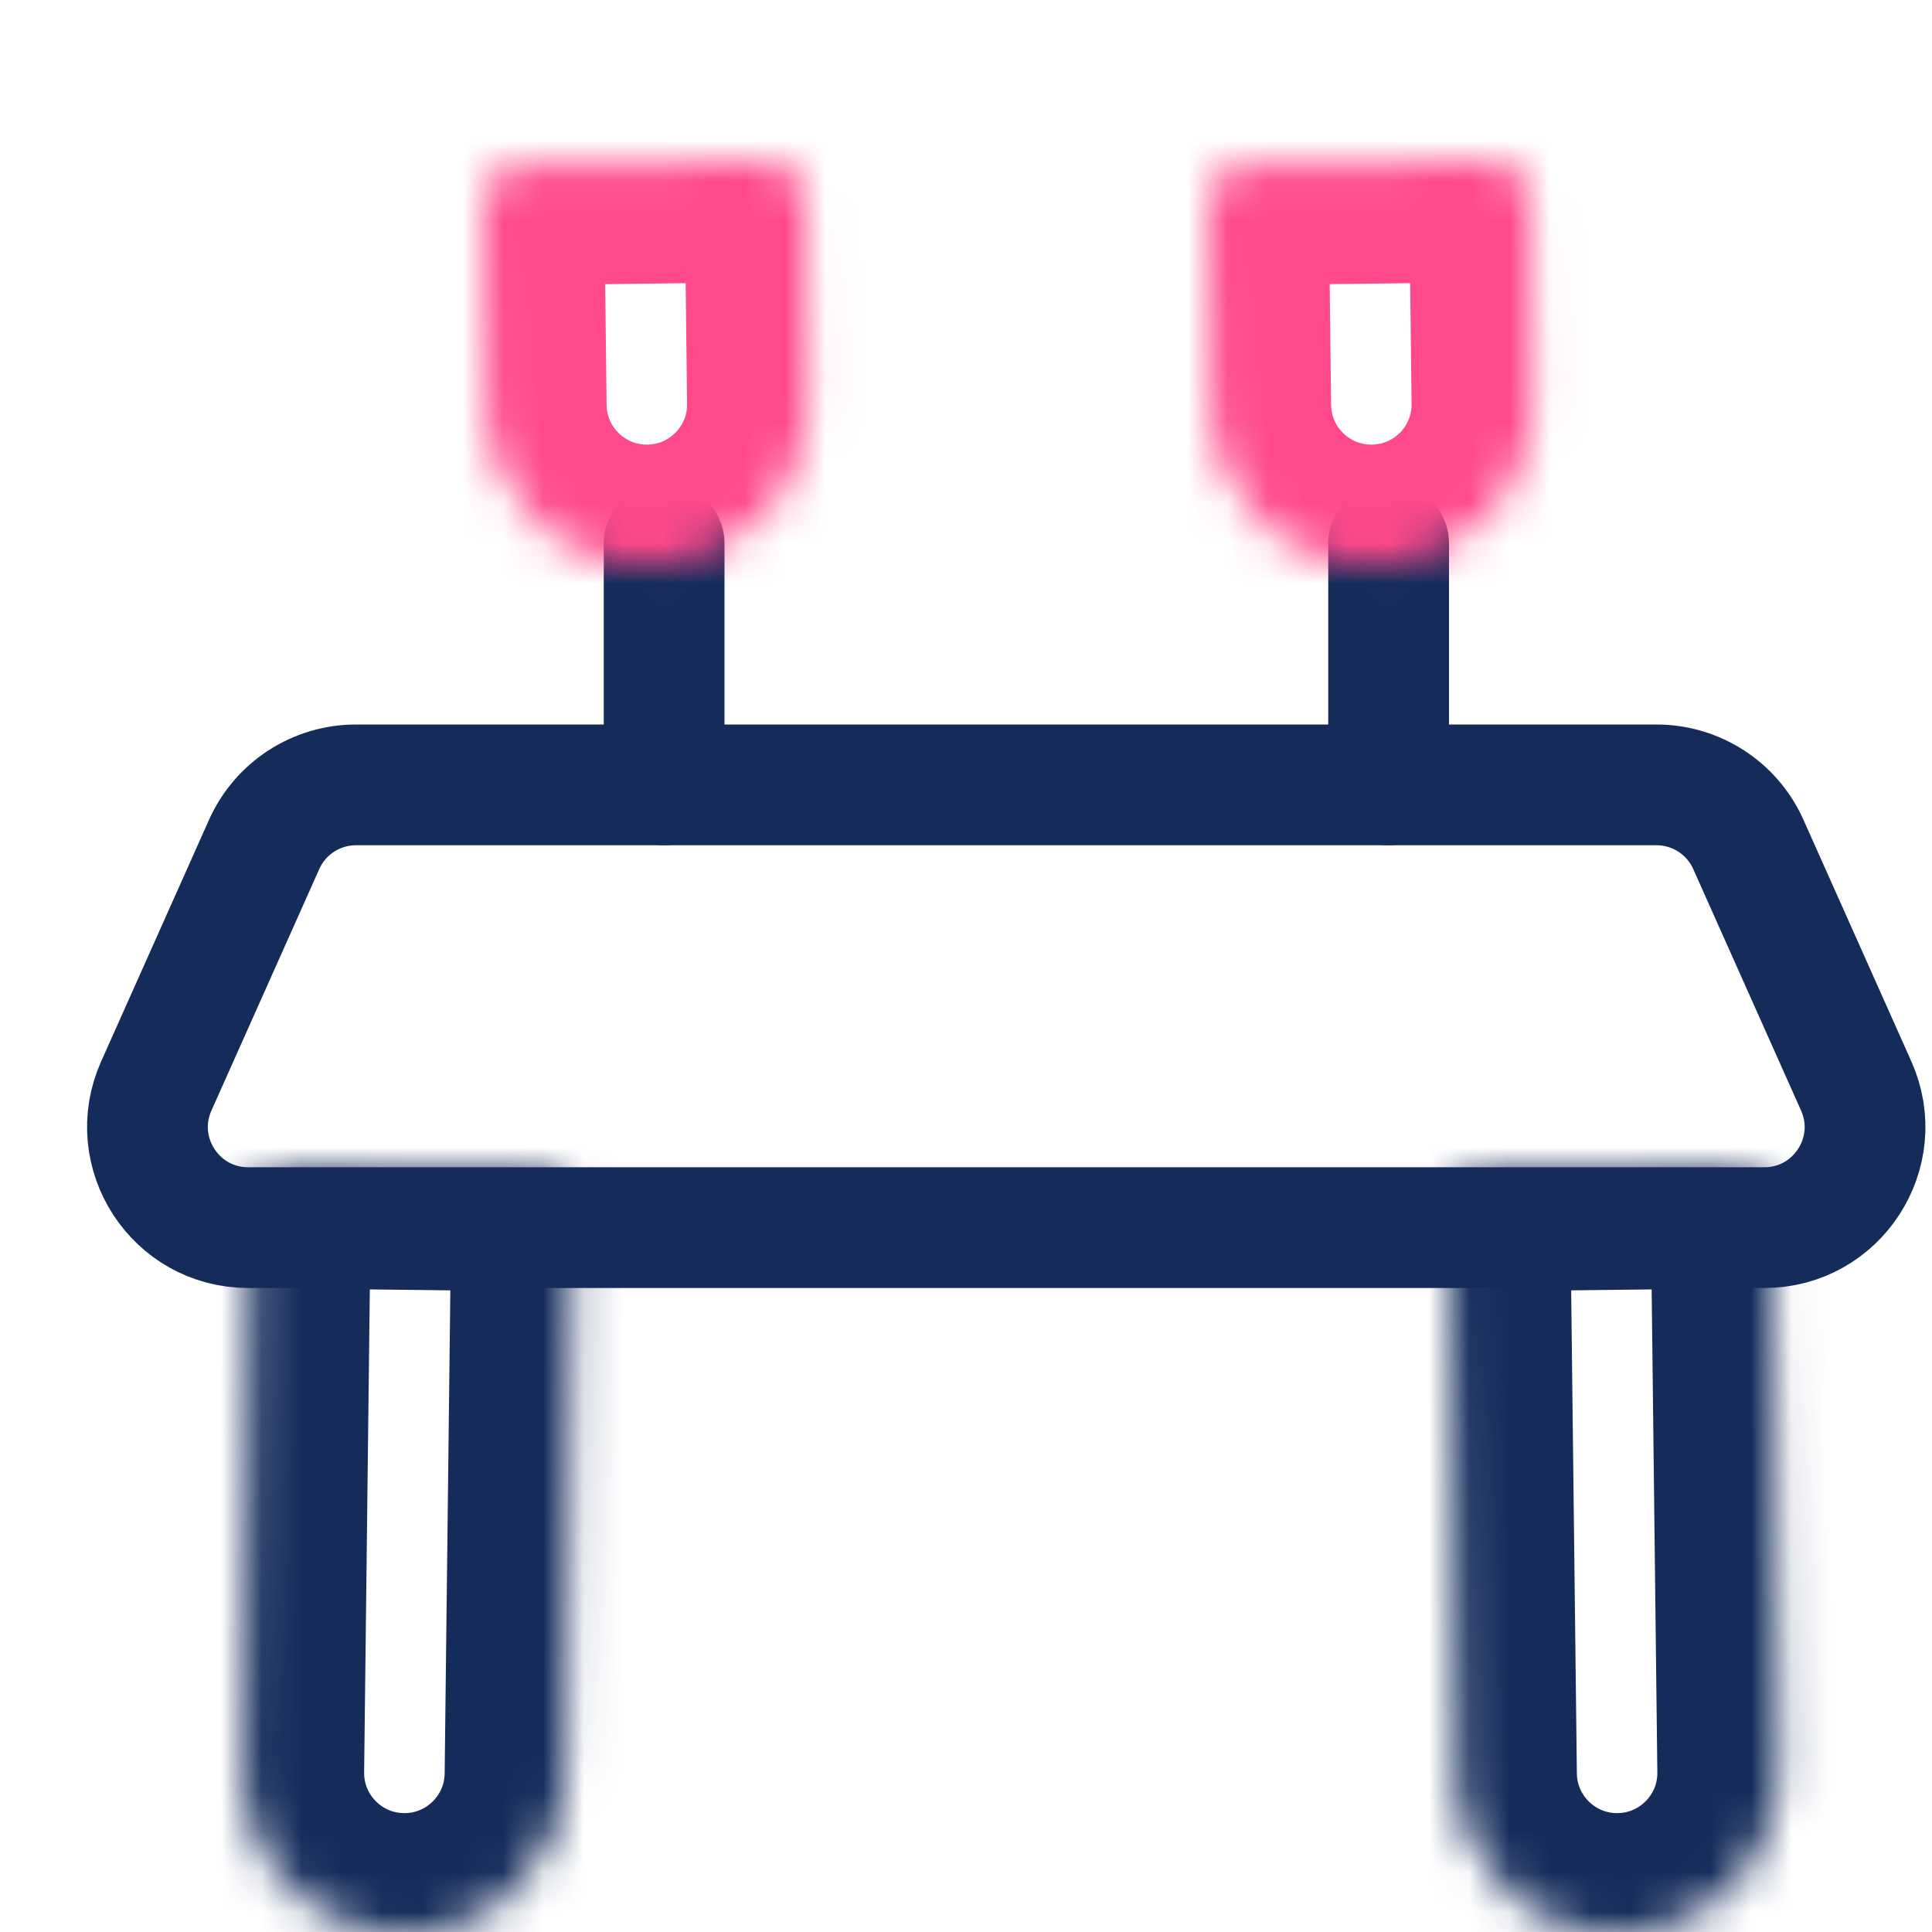 <svg width="48" height="48" viewBox="0 0 48 48" fill="none" xmlns="http://www.w3.org/2000/svg">
<path d="M6.562 20.981C6.964 20.08 7.858 19.5 8.845 19.5H41.155C42.142 19.5 43.036 20.08 43.438 20.981L46.117 26.981C46.855 28.634 45.645 30.5 43.834 30.5H6.166C4.355 30.5 3.145 28.634 3.883 26.981L6.562 20.981Z" stroke="#152C5B" stroke-width="3"/>
<mask id="path-2-inside-1" fill="white">
<path d="M7.224 29.012C6.672 29.005 6.219 29.448 6.212 30L6.047 43.999C6.021 46.208 7.791 48.02 10 48.046C12.209 48.072 14.021 46.302 14.047 44.093L14.212 30.094C14.218 29.542 13.776 29.089 13.223 29.082L7.224 29.012Z"/>
</mask>
<path d="M7.224 29.012C6.672 29.005 6.219 29.448 6.212 30L6.047 43.999C6.021 46.208 7.791 48.02 10 48.046C12.209 48.072 14.021 46.302 14.047 44.093L14.212 30.094C14.218 29.542 13.776 29.089 13.223 29.082L7.224 29.012Z" stroke="#152C5B" stroke-width="6" mask="url(#path-2-inside-1)"/>
<mask id="path-3-inside-2" fill="white">
<path d="M42.999 29.012C43.552 29.005 44.005 29.448 44.011 30L44.176 43.999C44.202 46.208 42.433 48.02 40.224 48.046C38.015 48.072 36.203 46.302 36.177 44.093L36.012 30.094C36.005 29.542 36.448 29.089 37 29.082L42.999 29.012Z"/>
</mask>
<path d="M42.999 29.012C43.552 29.005 44.005 29.448 44.011 30L44.176 43.999C44.202 46.208 42.433 48.02 40.224 48.046C38.015 48.072 36.203 46.302 36.177 44.093L36.012 30.094C36.005 29.542 36.448 29.089 37 29.082L42.999 29.012Z" stroke="#152C5B" stroke-width="6" mask="url(#path-3-inside-2)"/>
<line x1="16.5" y1="13.5" x2="16.5" y2="19.5" stroke="#152C5B" stroke-width="3" stroke-linecap="round"/>
<line x1="34.5" y1="13.5" x2="34.5" y2="19.5" stroke="#152C5B" stroke-width="3" stroke-linecap="round"/>
<mask id="path-6-inside-3" fill="white">
<path d="M19 4.012C19.552 4.005 20.005 4.448 20.011 5L20.07 10C20.096 12.209 18.327 14.02 16.118 14.046C13.909 14.072 12.097 12.303 12.071 10.094L12.012 5.094C12.005 4.542 12.448 4.089 13 4.083L19 4.012Z"/>
</mask>
<path d="M19 4.012C19.552 4.005 20.005 4.448 20.011 5L20.07 10C20.096 12.209 18.327 14.02 16.118 14.046C13.909 14.072 12.097 12.303 12.071 10.094L12.012 5.094C12.005 4.542 12.448 4.089 13 4.083L19 4.012Z" stroke="#FF498B" stroke-width="6" mask="url(#path-6-inside-3)"/>
<mask id="path-7-inside-4" fill="white">
<path d="M36.999 4.012C37.552 4.005 38.005 4.448 38.011 5L38.07 10C38.096 12.209 36.327 14.02 34.118 14.046C31.909 14.072 30.097 12.303 30.071 10.094L30.012 5.094C30.005 4.542 30.448 4.089 31 4.083L36.999 4.012Z"/>
</mask>
<path d="M36.999 4.012C37.552 4.005 38.005 4.448 38.011 5L38.07 10C38.096 12.209 36.327 14.02 34.118 14.046C31.909 14.072 30.097 12.303 30.071 10.094L30.012 5.094C30.005 4.542 30.448 4.089 31 4.083L36.999 4.012Z" stroke="#FF498B" stroke-width="6" mask="url(#path-7-inside-4)"/>
</svg>
